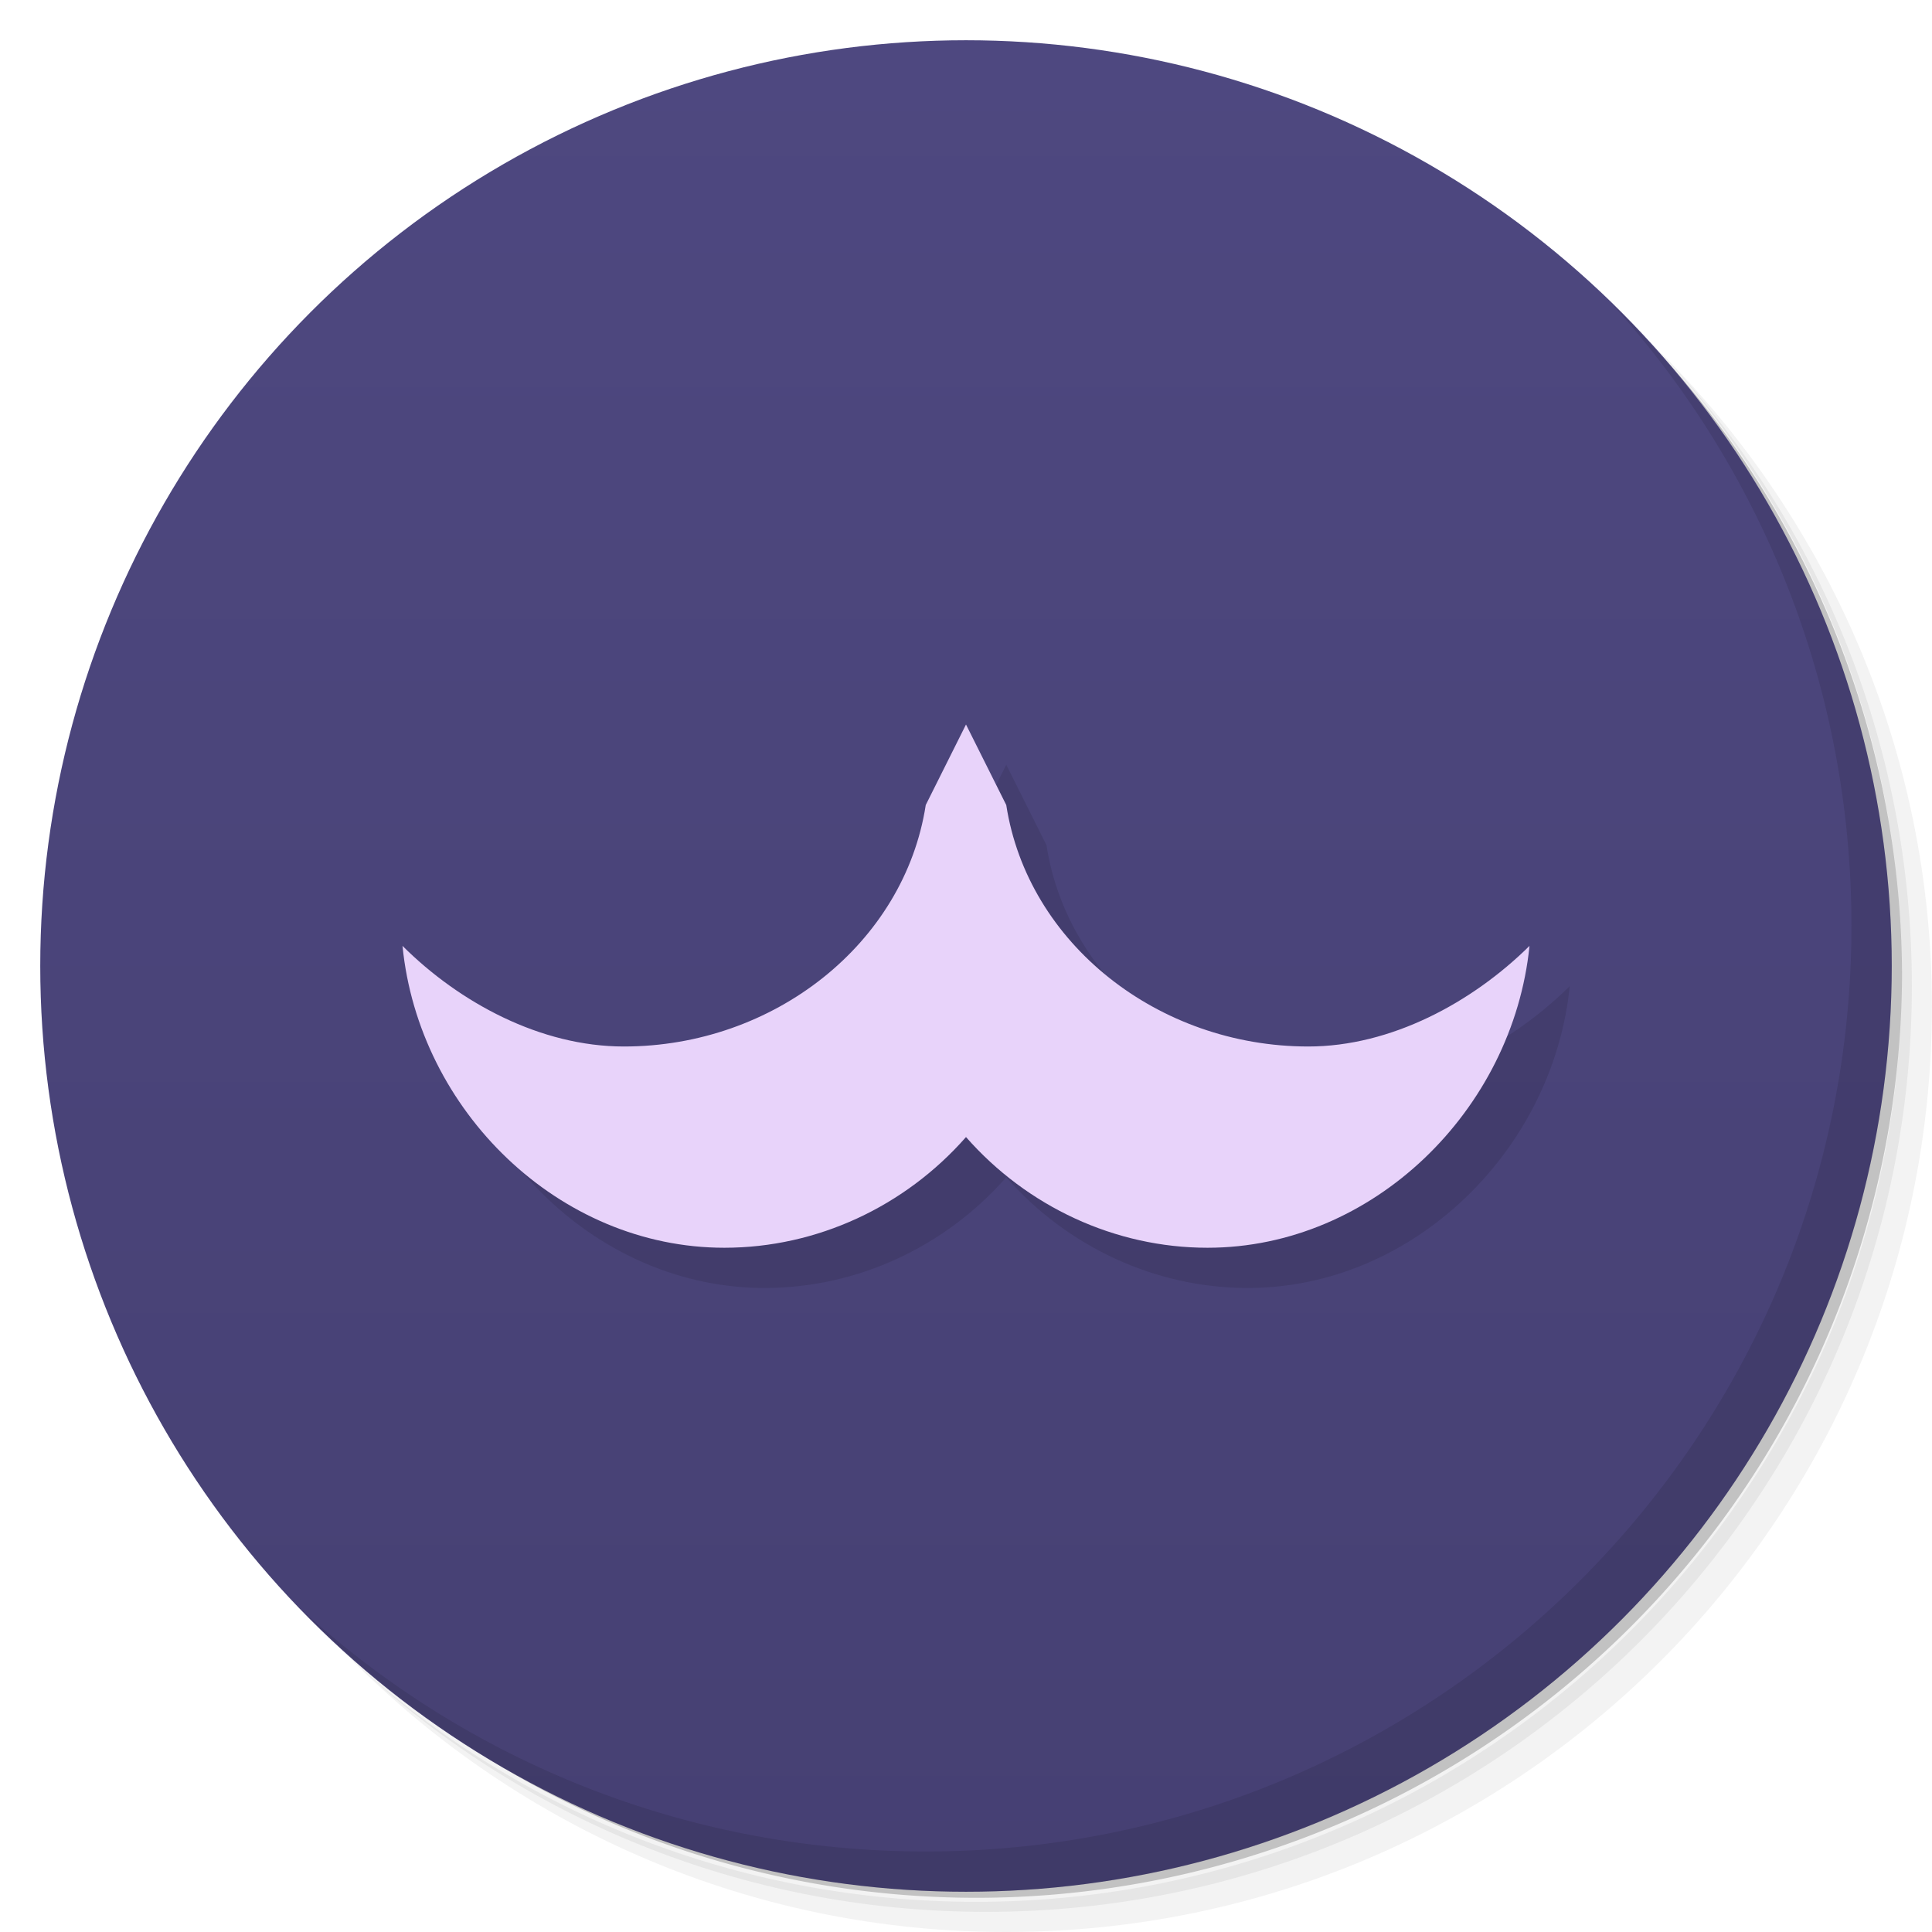 <svg version="1.1" viewBox="0 0 48 48" xmlns="http://www.w3.org/2000/svg">
 <defs>
  <linearGradient id="bg" x2="0" y1="1" y2="47" gradientUnits="userSpaceOnUse">
   <stop style="stop-color:#4e4880" offset="0"/>
   <stop style="stop-color:#464073" offset="1"/>
  </linearGradient>
 </defs>
 <path d="m36.31 5c5.859 4.062 9.688 10.831 9.688 18.5 0 12.426-10.07 22.5-22.5 22.5-7.669 0-14.438-3.828-18.5-9.688 1.037 1.822 2.306 3.499 3.781 4.969 4.085 3.712 9.514 5.969 15.469 5.969 12.703 0 23-10.298 23-23 0-5.954-2.256-11.384-5.969-15.469-1.469-1.475-3.147-2.744-4.969-3.781zm4.969 3.781c3.854 4.113 6.219 9.637 6.219 15.719 0 12.703-10.297 23-23 23-6.081 0-11.606-2.364-15.719-6.219 4.16 4.144 9.883 6.719 16.219 6.719 12.703 0 23-10.298 23-23 0-6.335-2.575-12.06-6.719-16.219z" style="opacity:.05"/>
 <path d="m41.28 8.781c3.712 4.085 5.969 9.514 5.969 15.469 0 12.703-10.297 23-23 23-5.954 0-11.384-2.256-15.469-5.969 4.113 3.854 9.637 6.219 15.719 6.219 12.703 0 23-10.298 23-23 0-6.081-2.364-11.606-6.219-15.719z" style="opacity:.1"/>
 <path d="m31.25 2.375c8.615 3.154 14.75 11.417 14.75 21.13 0 12.426-10.07 22.5-22.5 22.5-9.708 0-17.971-6.135-21.12-14.75a23 23 0 0 0 44.875-7 23 23 0 0 0-16-21.875z" style="opacity:.2"/>
 <circle cx="24" cy="24" r="23" style="fill:url(#bg)"/>
 <path d="m40.03 7.531c3.712 4.084 5.969 9.514 5.969 15.469 0 12.703-10.297 23-23 23-5.954 0-11.384-2.256-15.469-5.969 4.178 4.291 10.01 6.969 16.469 6.969 12.703 0 23-10.298 23-23 0-6.462-2.677-12.291-6.969-16.469z" style="opacity:.1"/>
 <path d="m24 21c-0.532 3.442-3.774 6-7.5 6-2.07 1e-4 -4.085-1.09-5.5-2.5 0.404 4.094 3.886 7.502 8 7.5 2.299-9.9e-4 4.483-1.023 6-2.75 1.516 1.726 3.703 2.75 6 2.75 4.104-2.2e-4 7.588-3.417 8-7.5-1.416 1.401-3.436 2.501-5.5 2.5-3.725-2e-3 -6.968-2.559-7.5-6l-1-2z" style="opacity:.1;paint-order:normal"/>
 <path d="m23 20c-0.532 3.442-3.774 6-7.5 6-2.07 1e-4 -4.085-1.09-5.5-2.5 0.404 4.094 3.886 7.502 8 7.5 2.299-9.9e-4 4.483-1.023 6-2.75 1.516 1.726 3.703 2.75 6 2.75 4.104-2.2e-4 7.588-3.417 8-7.5-1.416 1.401-3.436 2.501-5.5 2.5-3.725-2e-3 -6.968-2.559-7.5-6l-1-2z" style="fill:#e8d3fa;paint-order:normal"/>
</svg>
